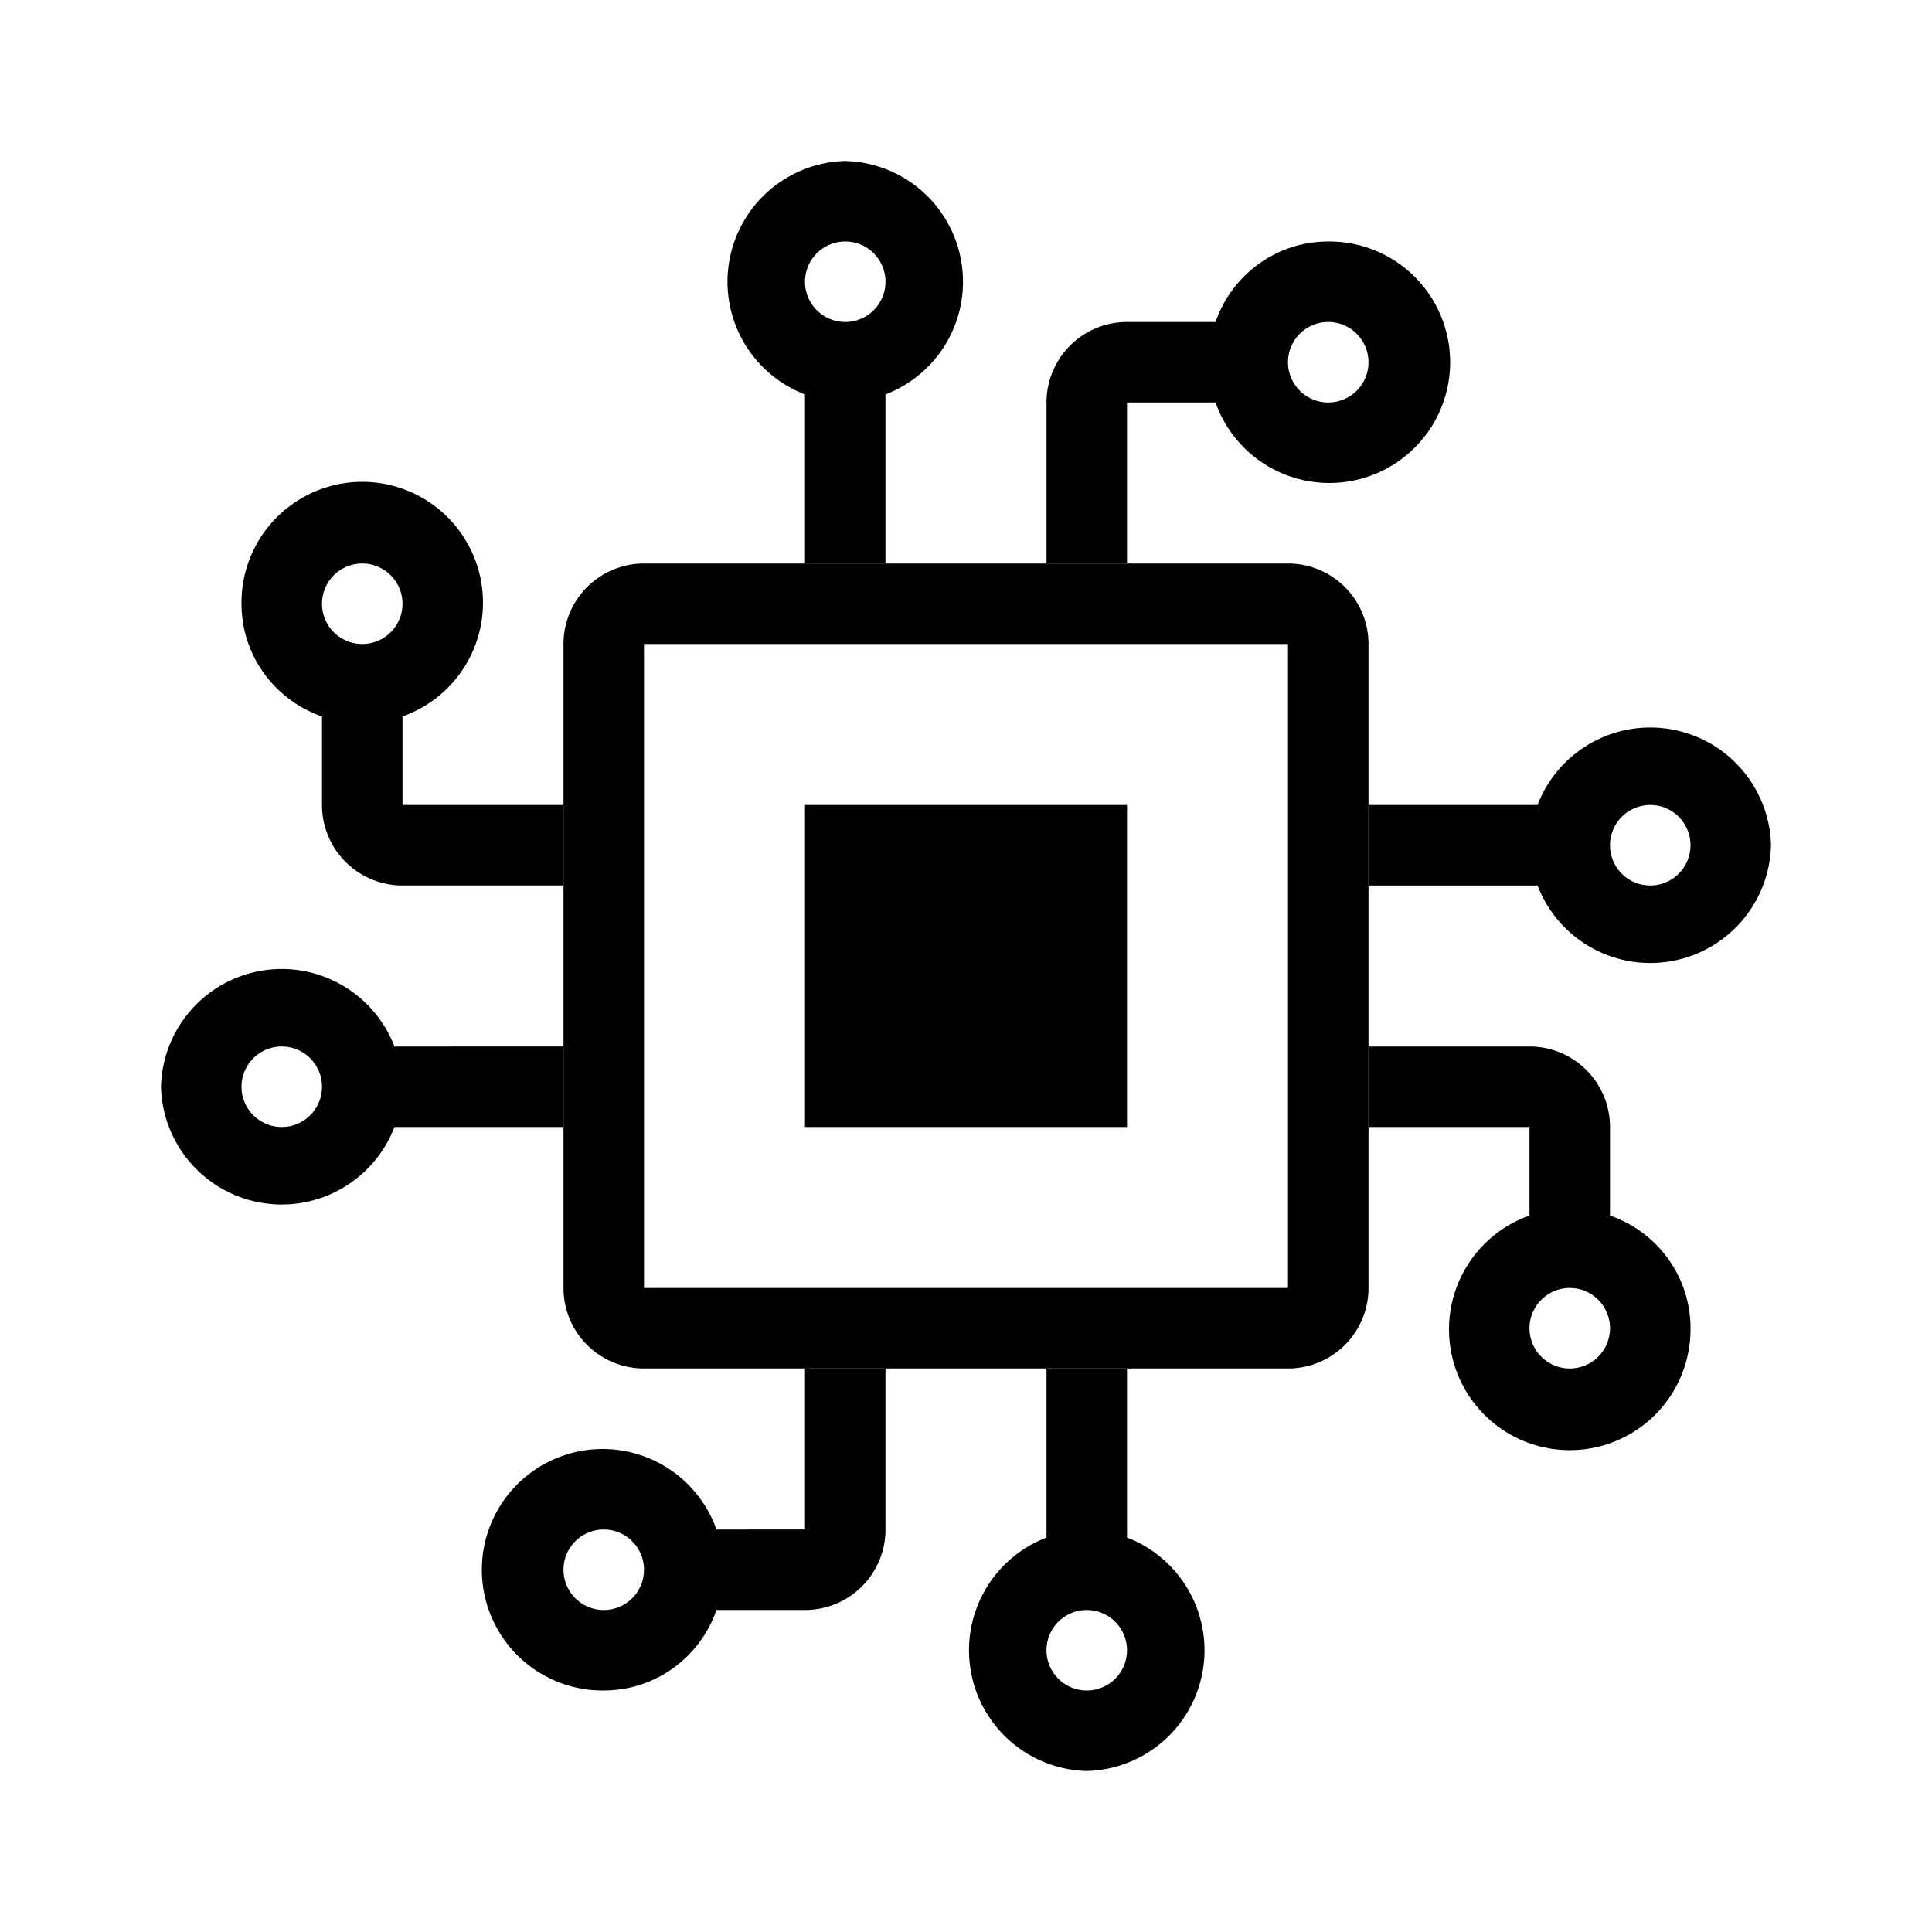 <svg xmlns="http://www.w3.org/2000/svg" width="24" height="24" viewBox="-2 -2 24 24" stroke="none" fill="currentColor">
    <path d="M14 5H6a1 1 0 0 0-1 1v8a1 1 0 0 0 1 1h8a1 1 0 0 0 1-1V6a1 1 0 0 0-1-1zm0 9H6V6h8v8z" />
    <path d="M8 8h4v4H8zM8.5 0A1.5 1.5 0 0 0 8 2.9V5h1V2.9A1.5 1.5 0 0 0 8.5 0zm0 2a.5.5 0 1 1 0-1 .5.5 0 0 1 0 1zM14.5 1c-.65 0-1.2.42-1.4 1H12a1 1 0 0 0-1 1v2h1V3h1.1a1.5 1.5 0 1 0 1.4-2zm0 2a.5.5 0 1 1 0-1 .5.5 0 0 1 0 1zM20 8.5a1.5 1.5 0 0 0-2.9-.5H15v1h2.1a1.5 1.5 0 0 0 2.9-.5zm-2 0a.5.5 0 1 1 1 0 .5.5 0 0 1-1 0zM19 14.5c0-.65-.42-1.2-1-1.4V12a1 1 0 0 0-1-1h-2v1h2v1.1a1.5 1.5 0 1 0 2 1.4zm-2 0a.5.5 0 1 1 1 0 .5.5 0 0 1-1 0zM11.5 20a1.5 1.5 0 0 0 .5-2.9V15h-1v2.1a1.5 1.5 0 0 0 .5 2.9zm0-2a.5.5 0 1 1 0 1 .5.5 0 0 1 0-1zM5.5 19c.65 0 1.2-.42 1.4-1H8a1 1 0 0 0 1-1v-2H8v2H6.9a1.5 1.5 0 1 0-1.4 2zm0-2a.5.5 0 1 1 0 1 .5.5 0 0 1 0-1zM0 11.5a1.5 1.5 0 0 0 2.9.5H5v-1H2.9a1.5 1.5 0 0 0-2.9.5zm2 0a.5.5 0 1 1-1 0 .5.5 0 0 1 1 0zM1 5.5c0 .65.42 1.2 1 1.4V8a1 1 0 0 0 1 1h2V8H3V6.9a1.5 1.5 0 1 0-2-1.4zm2 0a.5.5 0 1 1-1 0 .5.5 0 0 1 1 0z" />
</svg>
